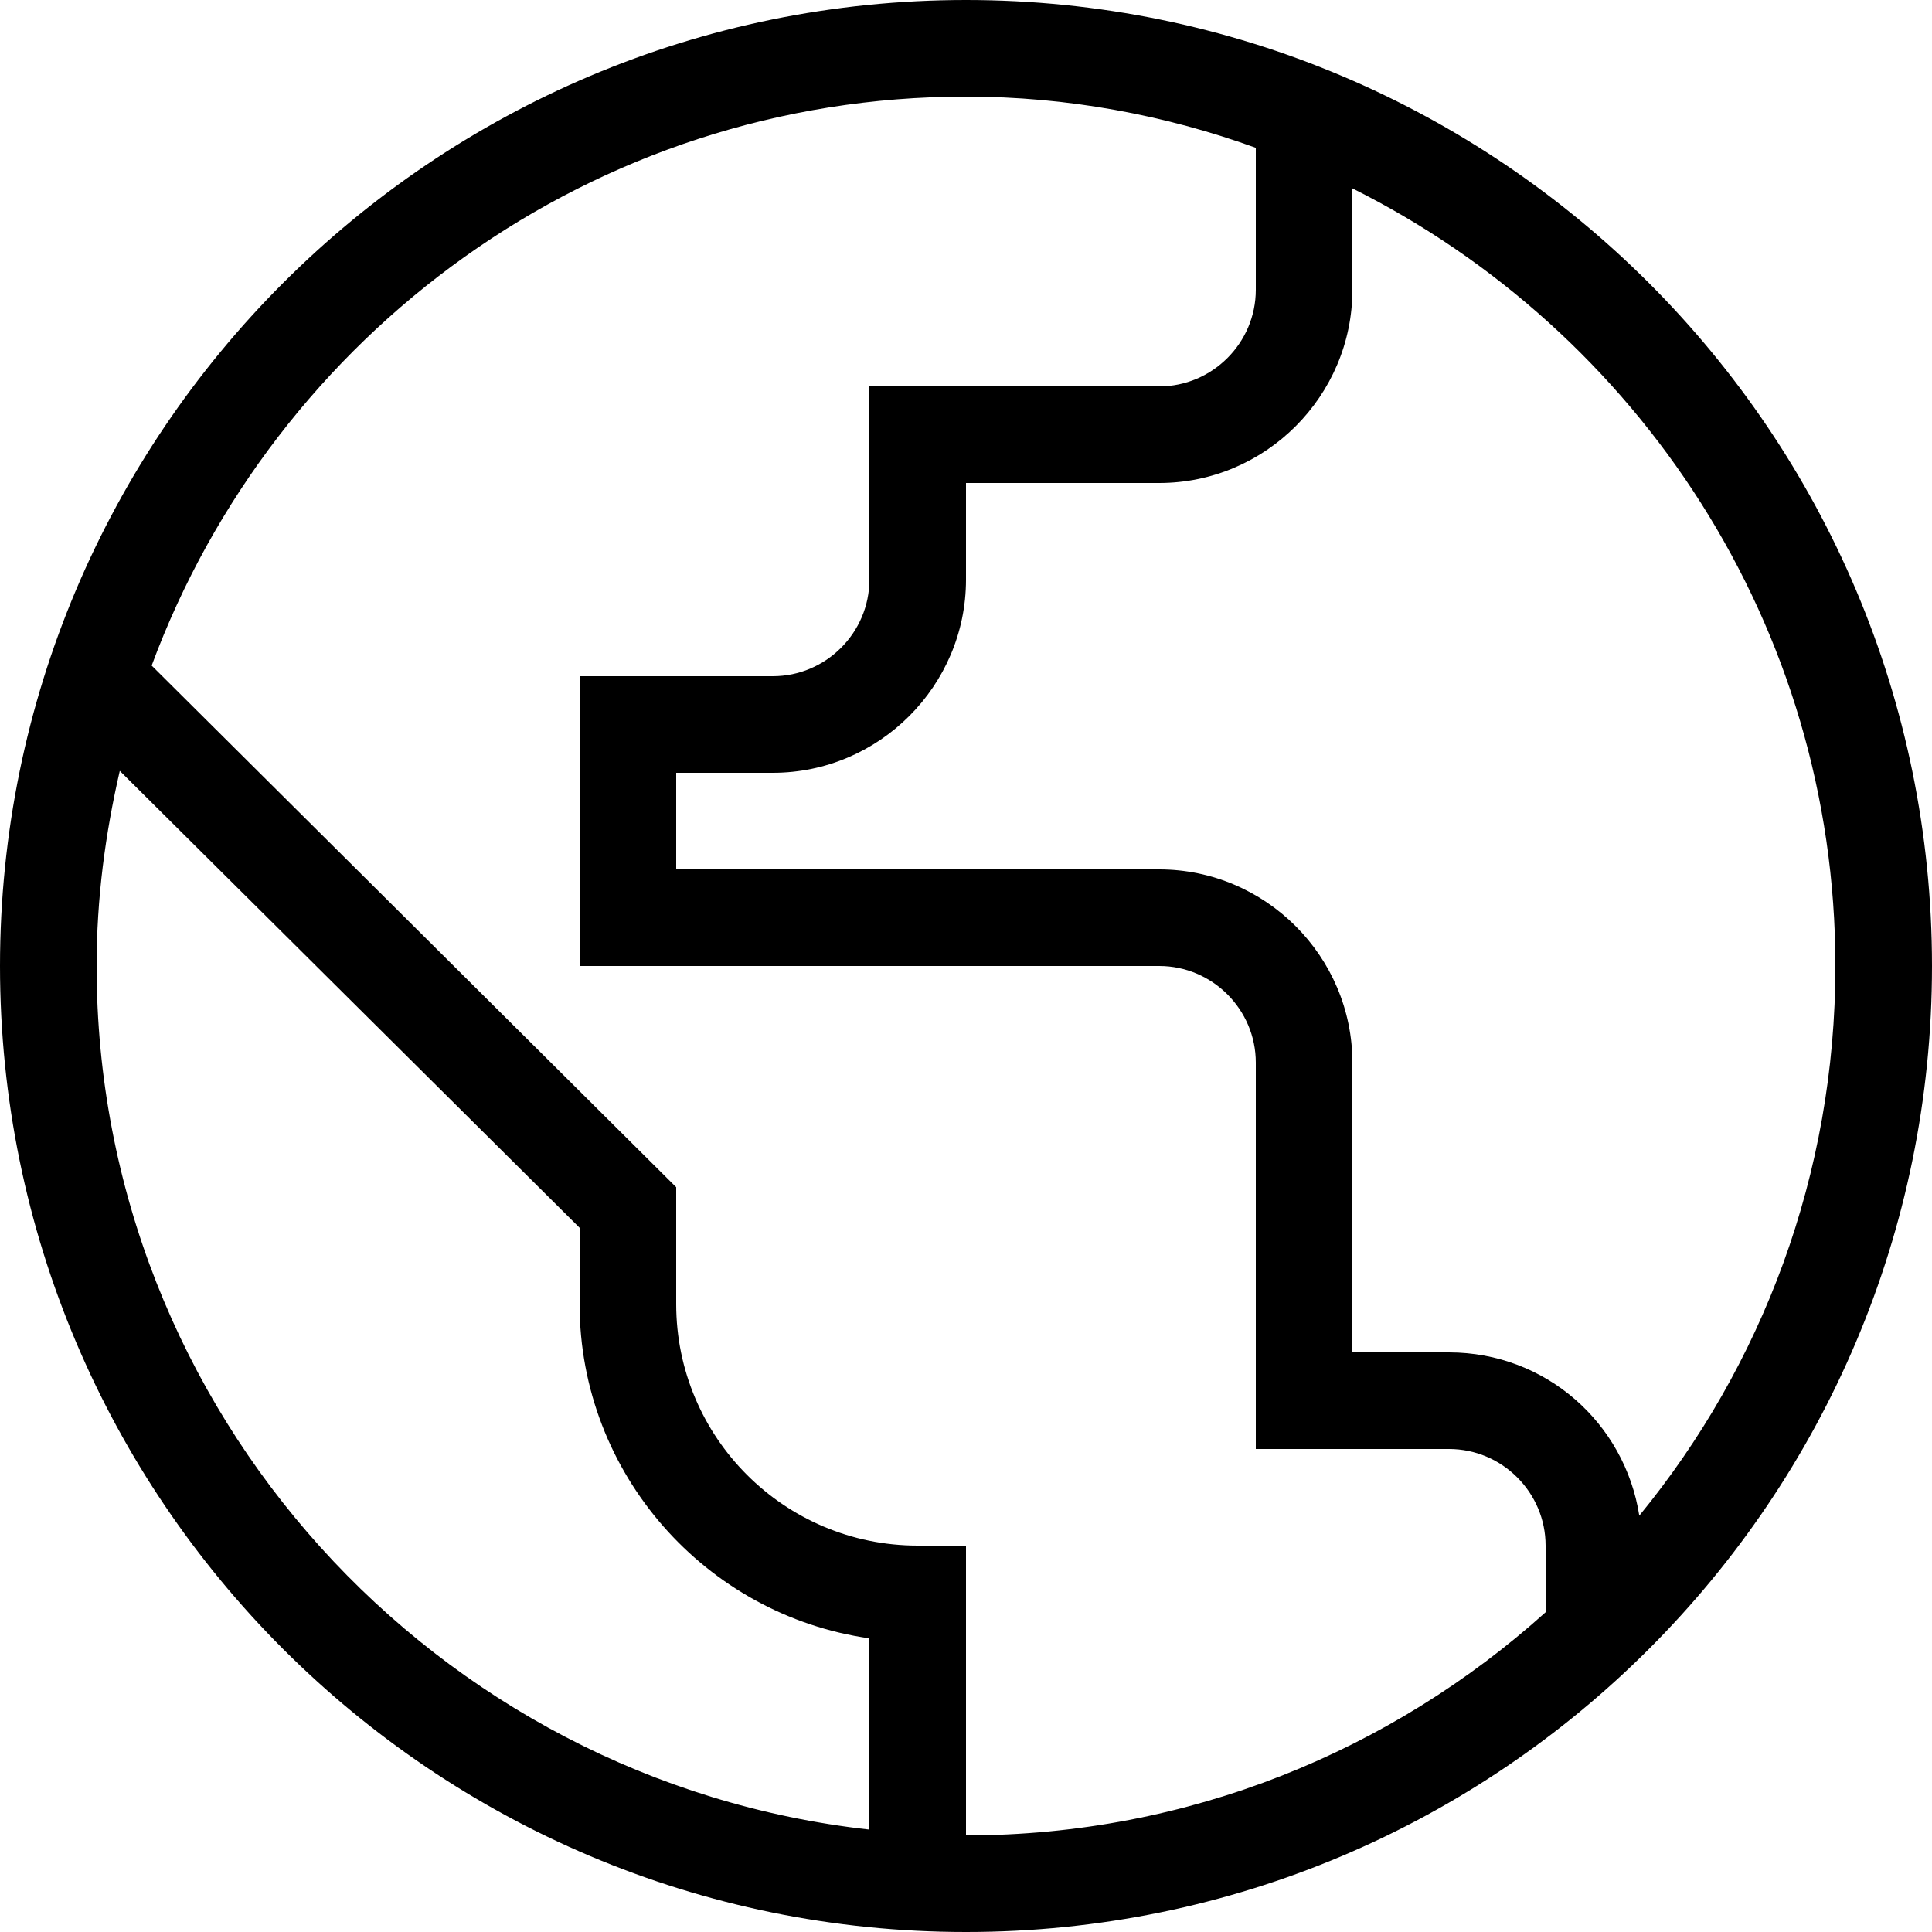 <svg xmlns="http://www.w3.org/2000/svg" viewBox="2 2 20 20"><g id="privacy_public"><path d="M12,2C6.48,2,2,6.48,2,12c0,5.52,4.48,10,10,10s10-4.48,10-10C22,6.48,17.52,2,12,2z M3,12c0-0.7,0.09-1.37,0.24-2.02 L8,14.71v0.79c0,1.76,1.31,3.22,3,3.46v1.98C6.51,20.44,3,16.62,3,12z M11.5,18C10.12,18,9,16.88,9,15.5v-1.21l-5.43-5.4 C4.84,5.46,8.13,3,12,3c1.05,0,2.06,0.19,3,0.53V5c0,0.55-0.45,1-1,1h-3v2c0,0.55-0.45,1-1,1H8v3h6c0.55,0,1,0.45,1,1v4h2 c0.55,0,1,0.45,1,1v0.69C16.41,20.12,14.31,21,12,21v-3H11.5z M18.97,17.69C18.82,16.73,18,16,17,16h-1v-3c0-1.1-0.9-2-2-2H9v-1h1 c1.1,0,2-0.9,2-2V7h2c1.1,0,2-0.9,2-2V3.95c2.96,1.48,5,4.53,5,8.05C21,14.16,20.24,16.14,18.97,17.69z"/></g></svg>